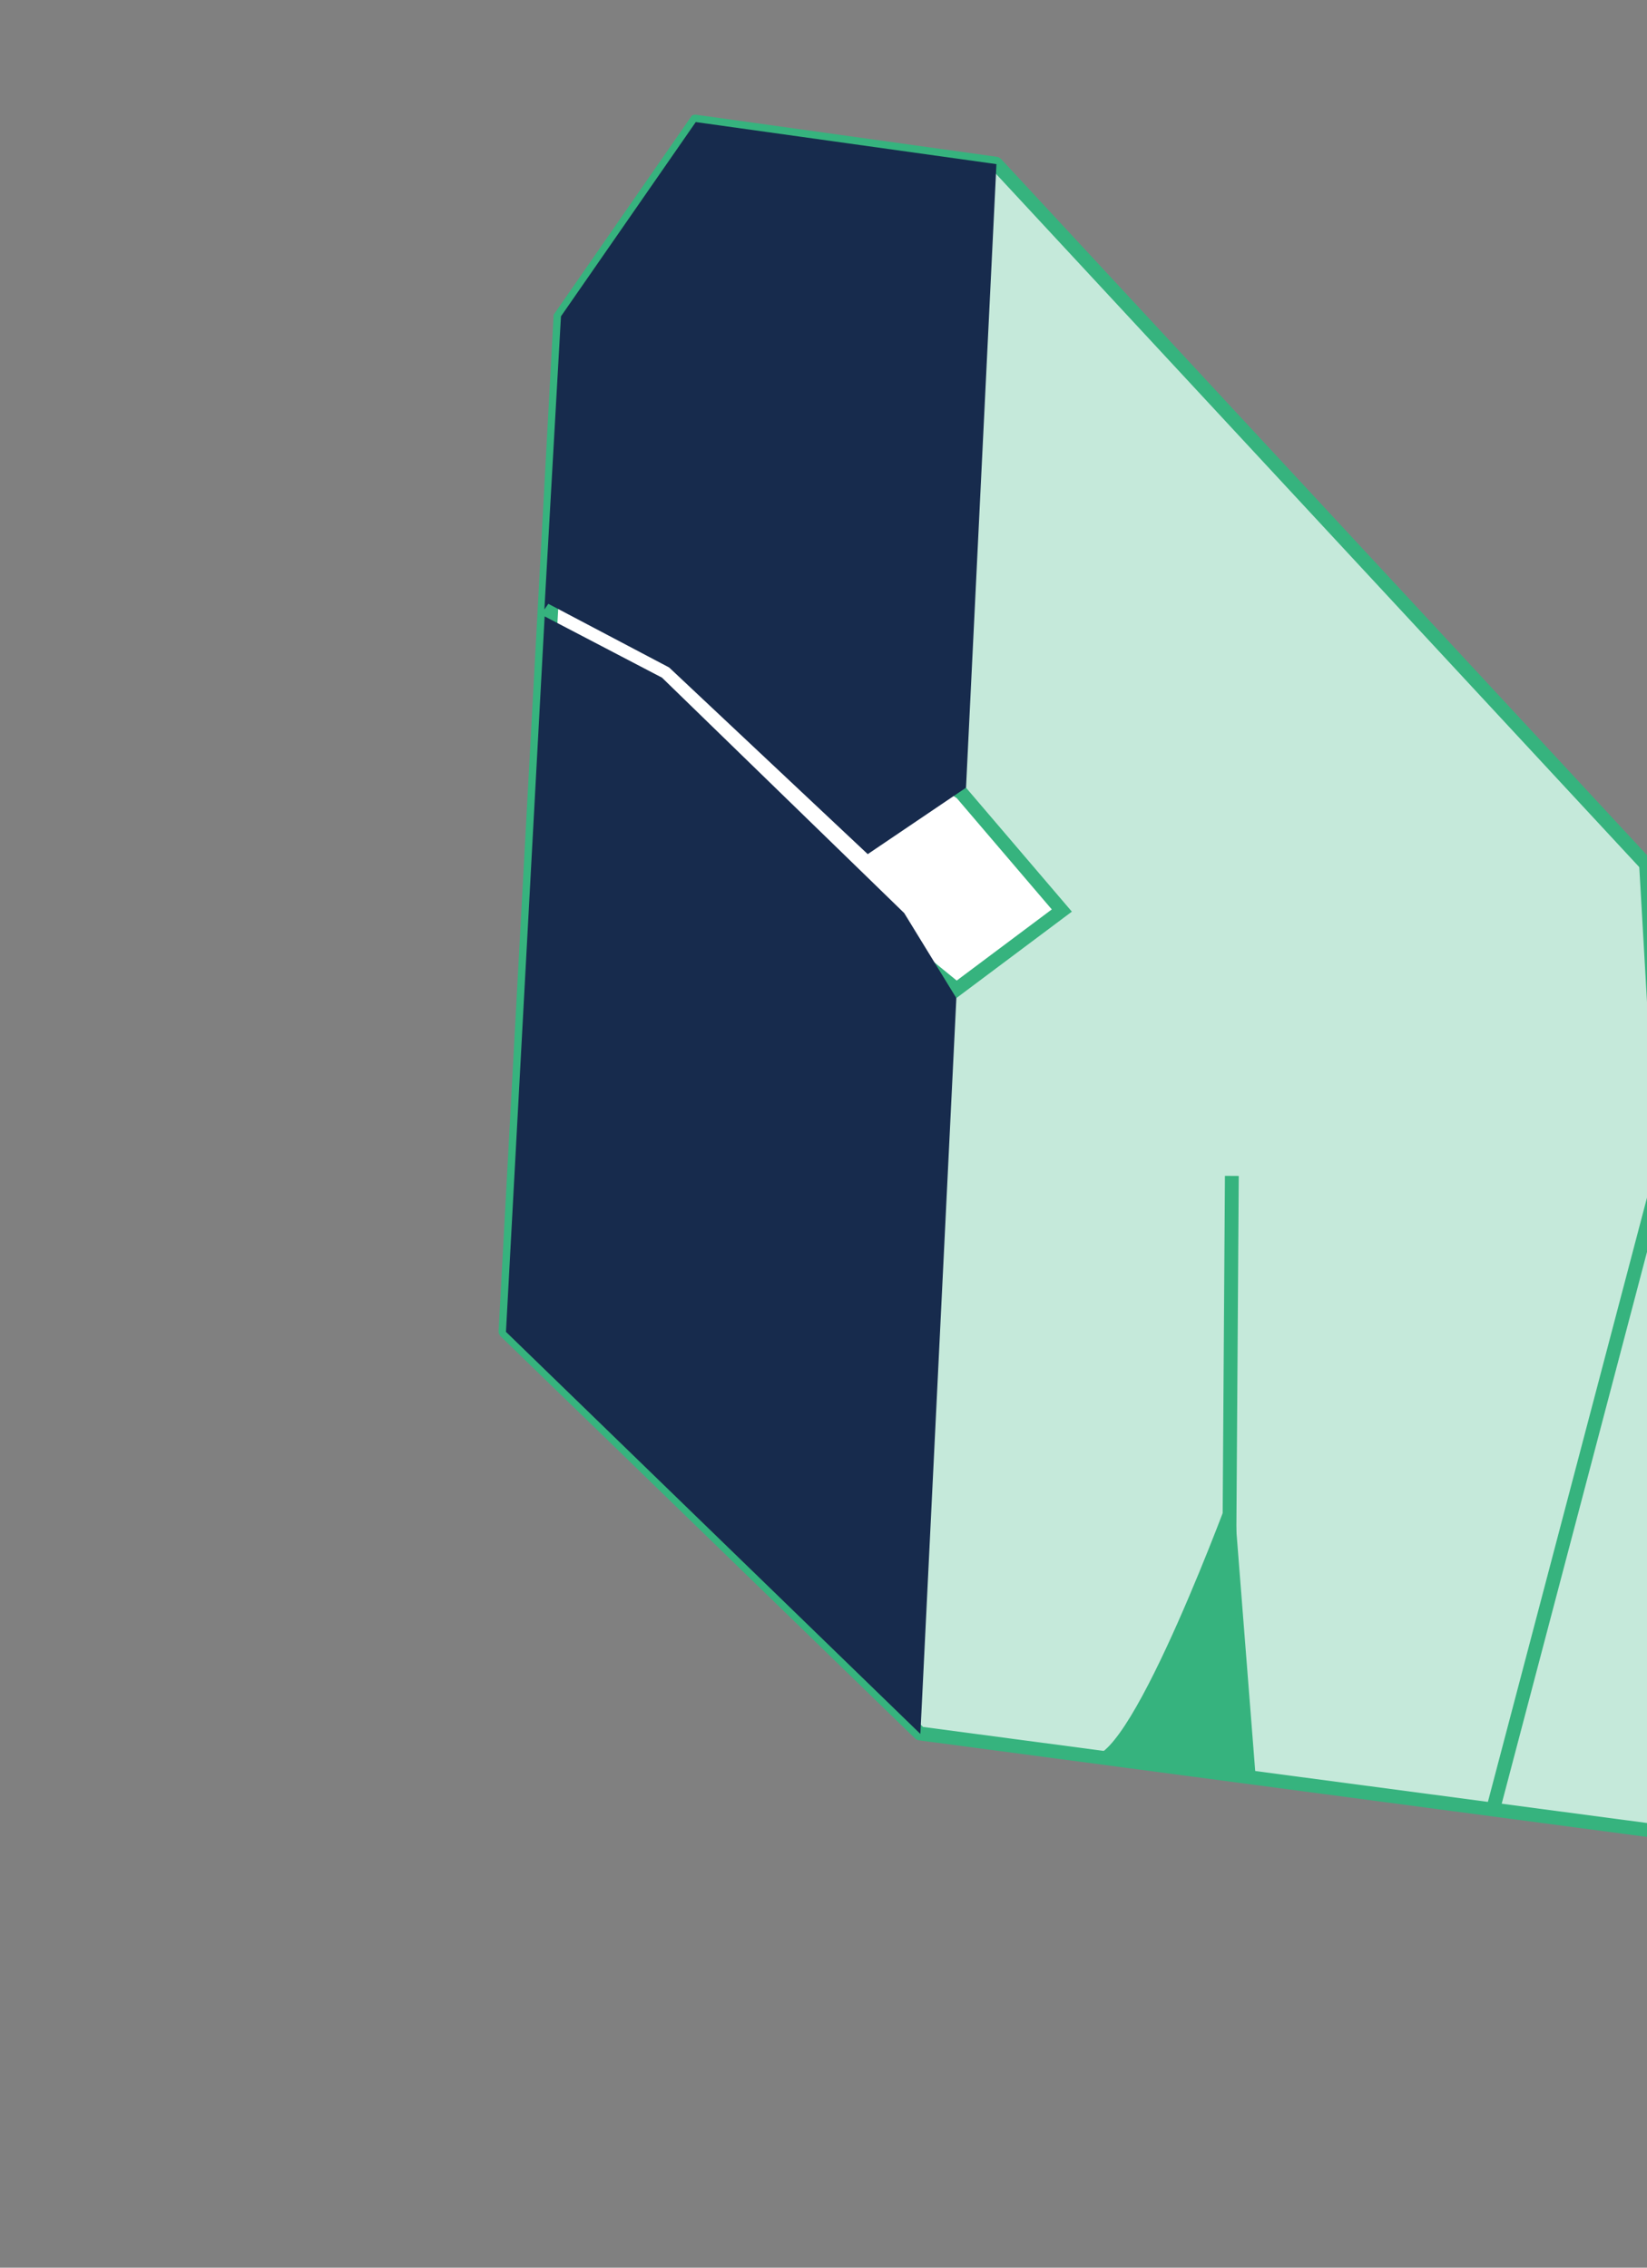 <svg class="background-images" width="77" height="106" viewBox="0 0 77 106" fill="none" xmlns="http://www.w3.org/2000/svg">
  <rect x="0" y="0" width="77" height="106" fill="#808080" stroke="none"/>
  <g clip-path="url(#clip0_48_1232)">
    <path d="M89.404 87.184L43.006 81.029L23.633 62.234L26.204 14.765L32.506 5.684L46.563 7.65L91.895 56.497L89.404 87.184Z" fill="#C5E9DA" stroke="#36B37E" stroke-width="0.646" stroke-miterlimit="10" stroke-linejoin="round" />
    <path d="M58.709 83.113L57.637 69.466C57.637 69.466 52.95 82.343 51 82.091C48.997 81.803 58.709 83.113 58.709 83.113Z" fill="#36B37E" />
    <path d="M69.799 84.593L80.433 44.214" stroke="#36B37E" stroke-width="0.646" stroke-miterlimit="10" />
    <path d="M77.752 54.313L76.954 40.384" stroke="#36B37E" stroke-width="0.646" stroke-miterlimit="10" />
    <path d="M25.984 24.748L44.948 37.065L49.642 42.561L44.719 46.245L25.649 30.69L25.984 24.748Z" fill="white" stroke="#36B37E" stroke-width="0.646" />
    <path d="M57.449 76.031L57.591 54.965" stroke="#36B37E" stroke-width="0.646" stroke-miterlimit="10" />
    <path d="M25.451 28.49L25.635 28.224L31.282 31.199L40.568 39.925L45.163 36.819L46.585 7.672L32.528 5.706L26.226 14.787L25.451 28.49Z" fill="#172B4D" />
    <path d="M30.95 31.676L25.463 28.812L23.655 62.255L43.029 81.05L44.711 46.654L42.274 42.681L30.95 31.676Z" fill="#172B4D" />
  </g>
  <defs>
    <clipPath id="clip0_48_1232">
      <rect width="93.857" height="62.959" fill="white" transform="translate(77.309 105.234) rotate(-145.241)" />
    </clipPath>
  </defs>
</svg>